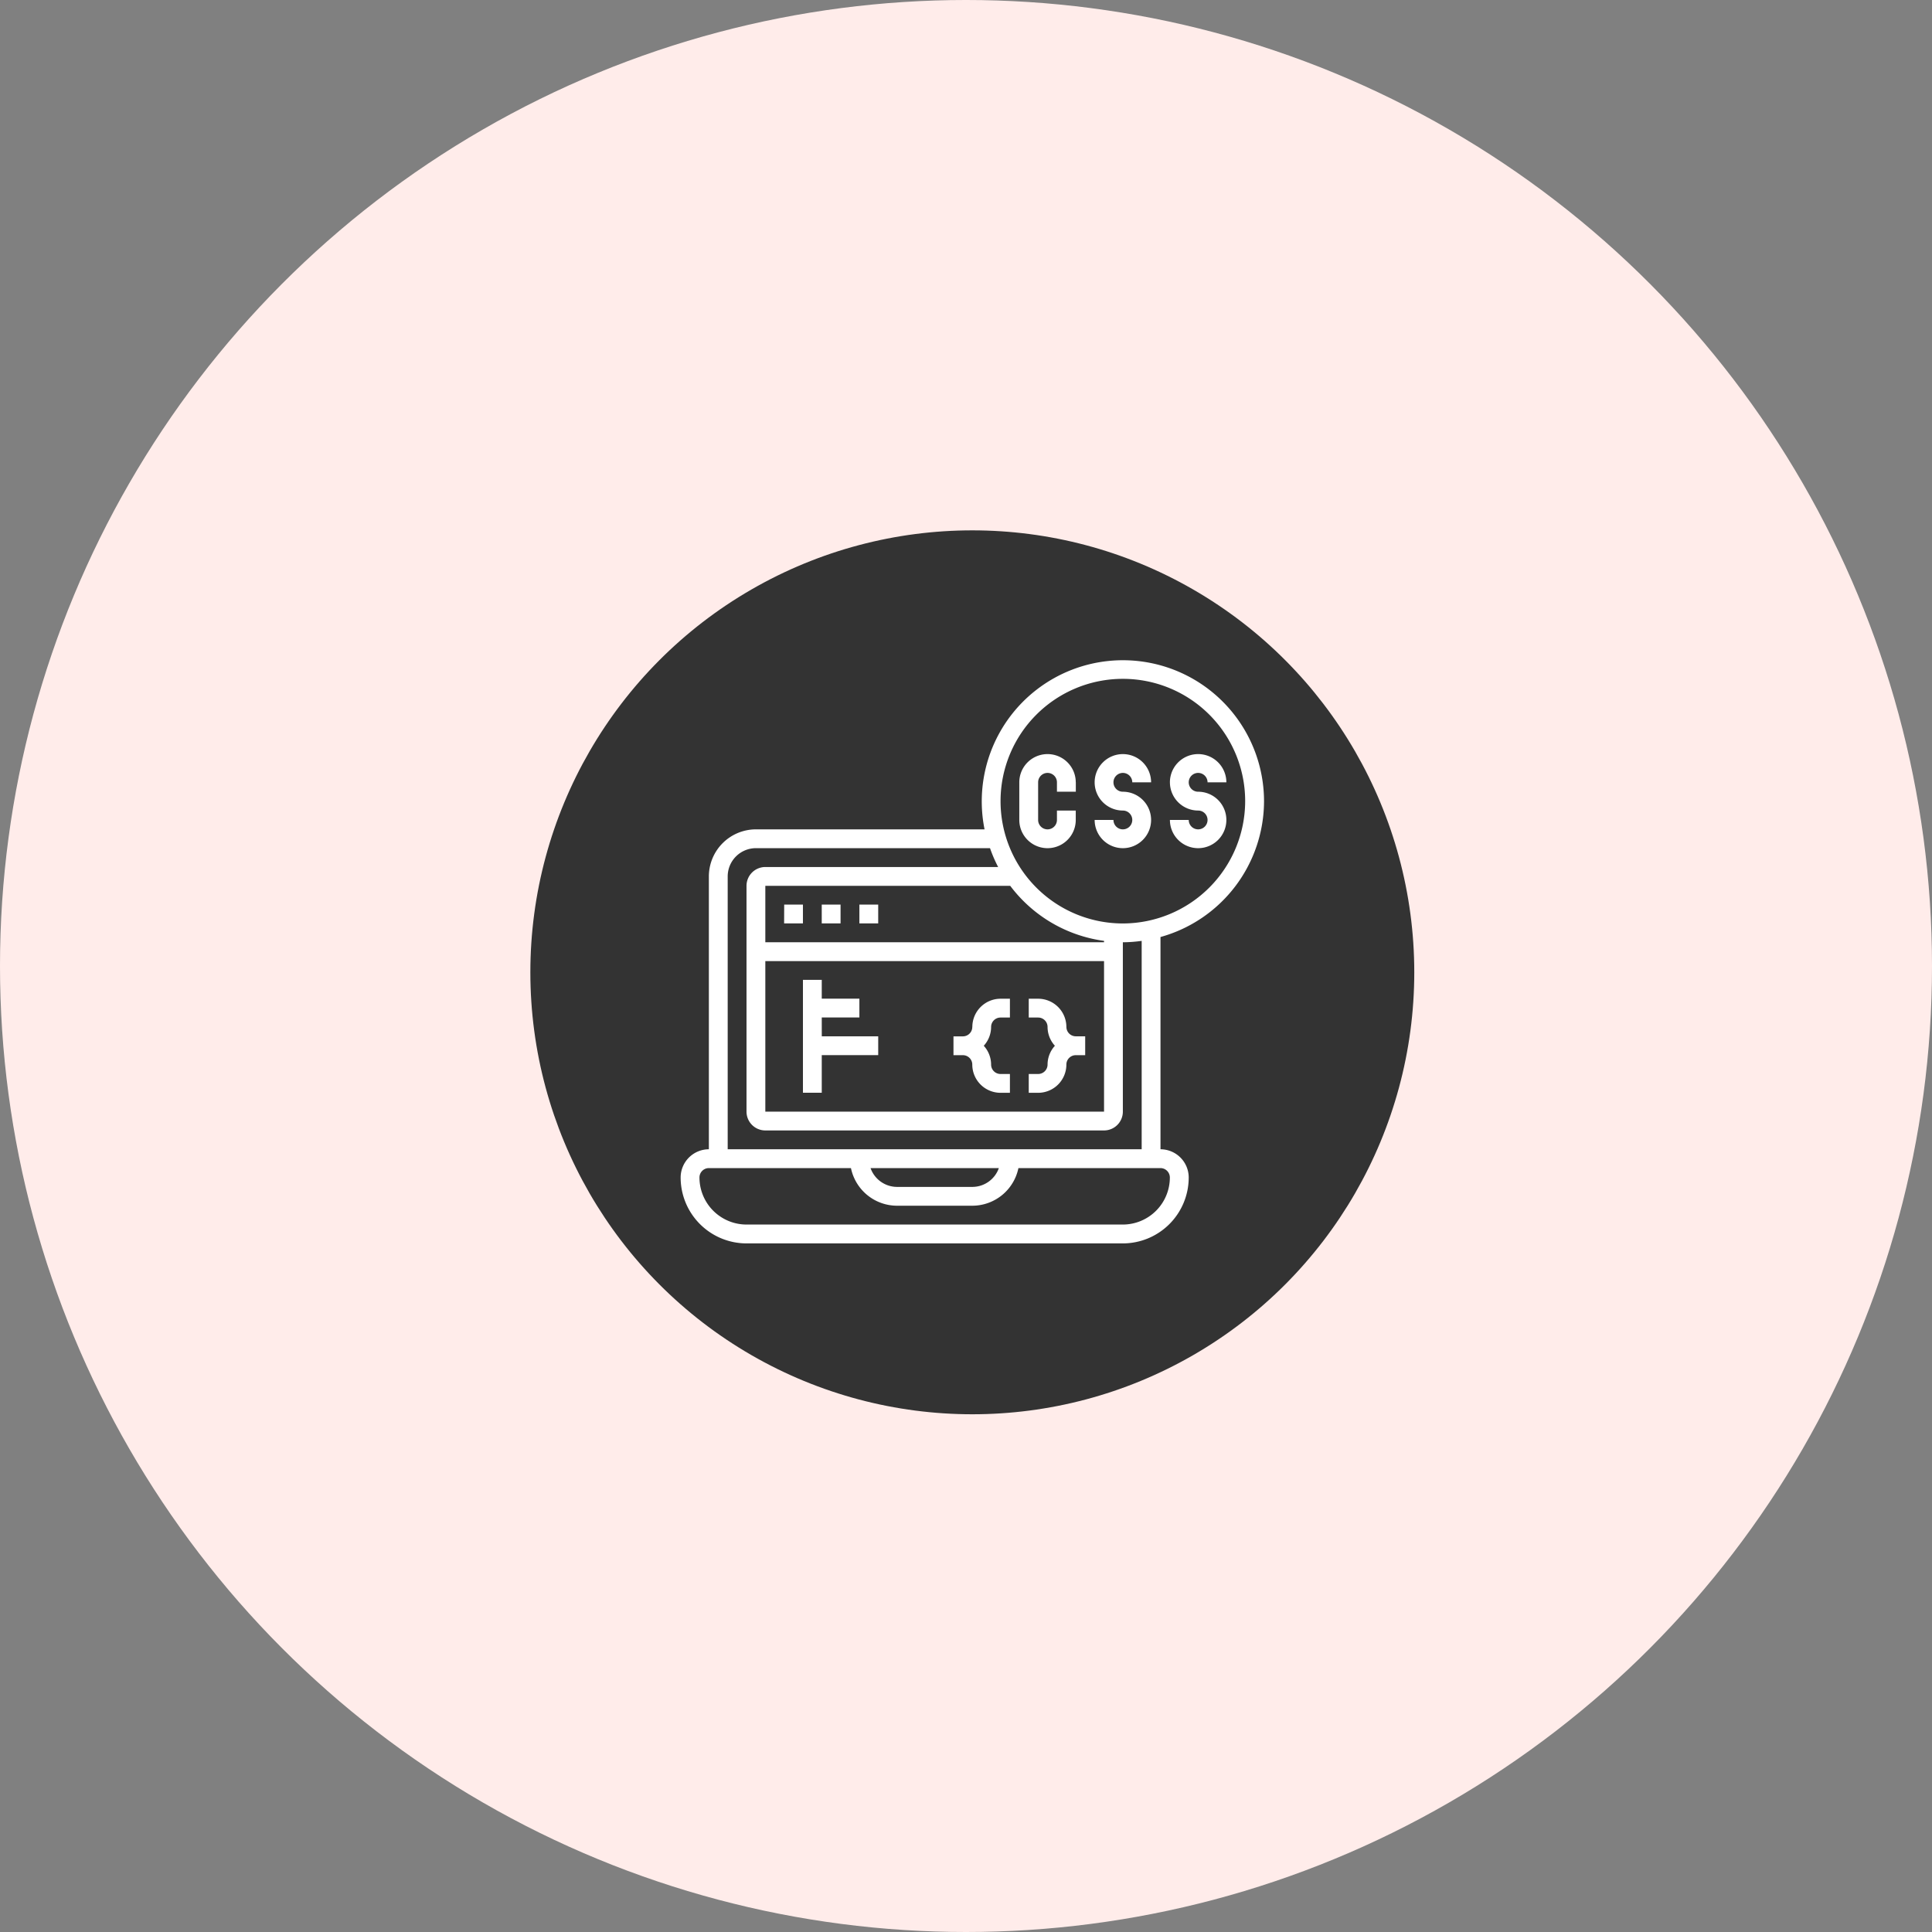 <svg xmlns="http://www.w3.org/2000/svg" width="153" height="153" viewBox="0 0 153 153">
  <rect x="0" y="0" width="153" height="153" fill="#808080" stroke="none"/>
  <g id="front_end" data-name="front end" transform="translate(-1049 -2678)">
    <circle id="Ellipse_96" data-name="Ellipse 96" cx="76.5" cy="76.5" r="76.5" transform="translate(1049 2678)" fill="#ffecea"/>
    <circle id="Ellipse_33" data-name="Ellipse 33" cx="35" cy="35" r="35" transform="translate(1091 2720)" fill="#333"/>
    <path id="css" d="M32.295,10.686v.745H30.8v-.745a.745.745,0,1,0-1.49,0v2.98a.745.745,0,1,0,1.49,0v-.745h1.49v.745a2.235,2.235,0,0,1-4.471,0v-2.98a2.235,2.235,0,0,1,4.471,0Zm3.726-.745a.746.746,0,0,1,.745.745h1.49a2.235,2.235,0,1,0-2.235,2.235.745.745,0,1,1-.745.745h-1.49a2.235,2.235,0,1,0,2.235-2.235.745.745,0,0,1,0-1.49Zm3.726.745a2.238,2.238,0,0,0,2.235,2.235.745.745,0,1,1-.745.745h-1.49a2.235,2.235,0,1,0,2.235-2.235.745.745,0,1,1,.745-.745h1.49a2.235,2.235,0,0,0-4.471,0Zm-8.2,19.373a2.238,2.238,0,0,0-2.235-2.235h-.745v1.49h.745a.746.746,0,0,1,.745.745,2.221,2.221,0,0,0,.581,1.49,2.217,2.217,0,0,0-.581,1.49.746.746,0,0,1-.745.745h-.745v1.49h.745a2.238,2.238,0,0,0,2.235-2.235.746.746,0,0,1,.745-.745h.745V30.8h-.745A.746.746,0,0,1,31.549,30.059Zm-7.451,0a.746.746,0,0,1-.745.745h-.745v1.49h.745a.746.746,0,0,1,.745.745,2.238,2.238,0,0,0,2.235,2.235h.745v-1.49h-.745a.746.746,0,0,1-.745-.745,2.221,2.221,0,0,0-.581-1.49,2.217,2.217,0,0,0,.581-1.49.746.746,0,0,1,.745-.745h.745v-1.49h-.745A2.238,2.238,0,0,0,24.1,30.059Zm-11.922-8.2h1.49v-1.49h-1.49Zm-2.98,0h1.49v-1.49H9.2Zm5.961,0h1.49v-1.49h-1.49Zm-2.98,7.451h2.98v-1.49h-2.98v-1.49h-1.49v8.941h1.49v-2.98h4.471V30.8H12.177ZM47.2,12.177A11.188,11.188,0,0,1,39,22.937V39.746a2.238,2.238,0,0,1,2.235,2.235A5.222,5.222,0,0,1,36.02,47.2H6.216A5.222,5.222,0,0,1,1,41.981a2.238,2.238,0,0,1,2.235-2.235V18.137a3.73,3.73,0,0,1,3.726-3.726H25.068A11.177,11.177,0,1,1,47.2,12.177ZM39,41.236H27.749a3.732,3.732,0,0,1-3.65,2.98H18.137a3.733,3.733,0,0,1-3.65-2.98H3.235a.746.746,0,0,0-.745.745,3.73,3.73,0,0,0,3.726,3.726h29.8a3.73,3.73,0,0,0,3.726-3.726A.746.746,0,0,0,39,41.236Zm-20.863,1.49H24.1a2.232,2.232,0,0,0,2.1-1.49H16.039A2.232,2.232,0,0,0,18.137,42.726ZM37.51,23.242a11.169,11.169,0,0,1-1.49.111V36.765a1.492,1.492,0,0,1-1.49,1.49H7.706a1.492,1.492,0,0,1-1.49-1.49V18.883a1.492,1.492,0,0,1,1.49-1.49H26.143A11.1,11.1,0,0,1,25.5,15.9H6.961a2.238,2.238,0,0,0-2.235,2.235V39.746H37.51ZM7.706,36.765H34.53V24.843H7.706ZM34.53,23.242a11.166,11.166,0,0,1-7.43-4.36H7.706v4.471H34.53ZM45.706,12.177a9.686,9.686,0,1,0-9.686,9.686A9.7,9.7,0,0,0,45.706,12.177Z" transform="translate(1101.902 2729.268)" fill="#fff"/>
  </g>
</svg>
